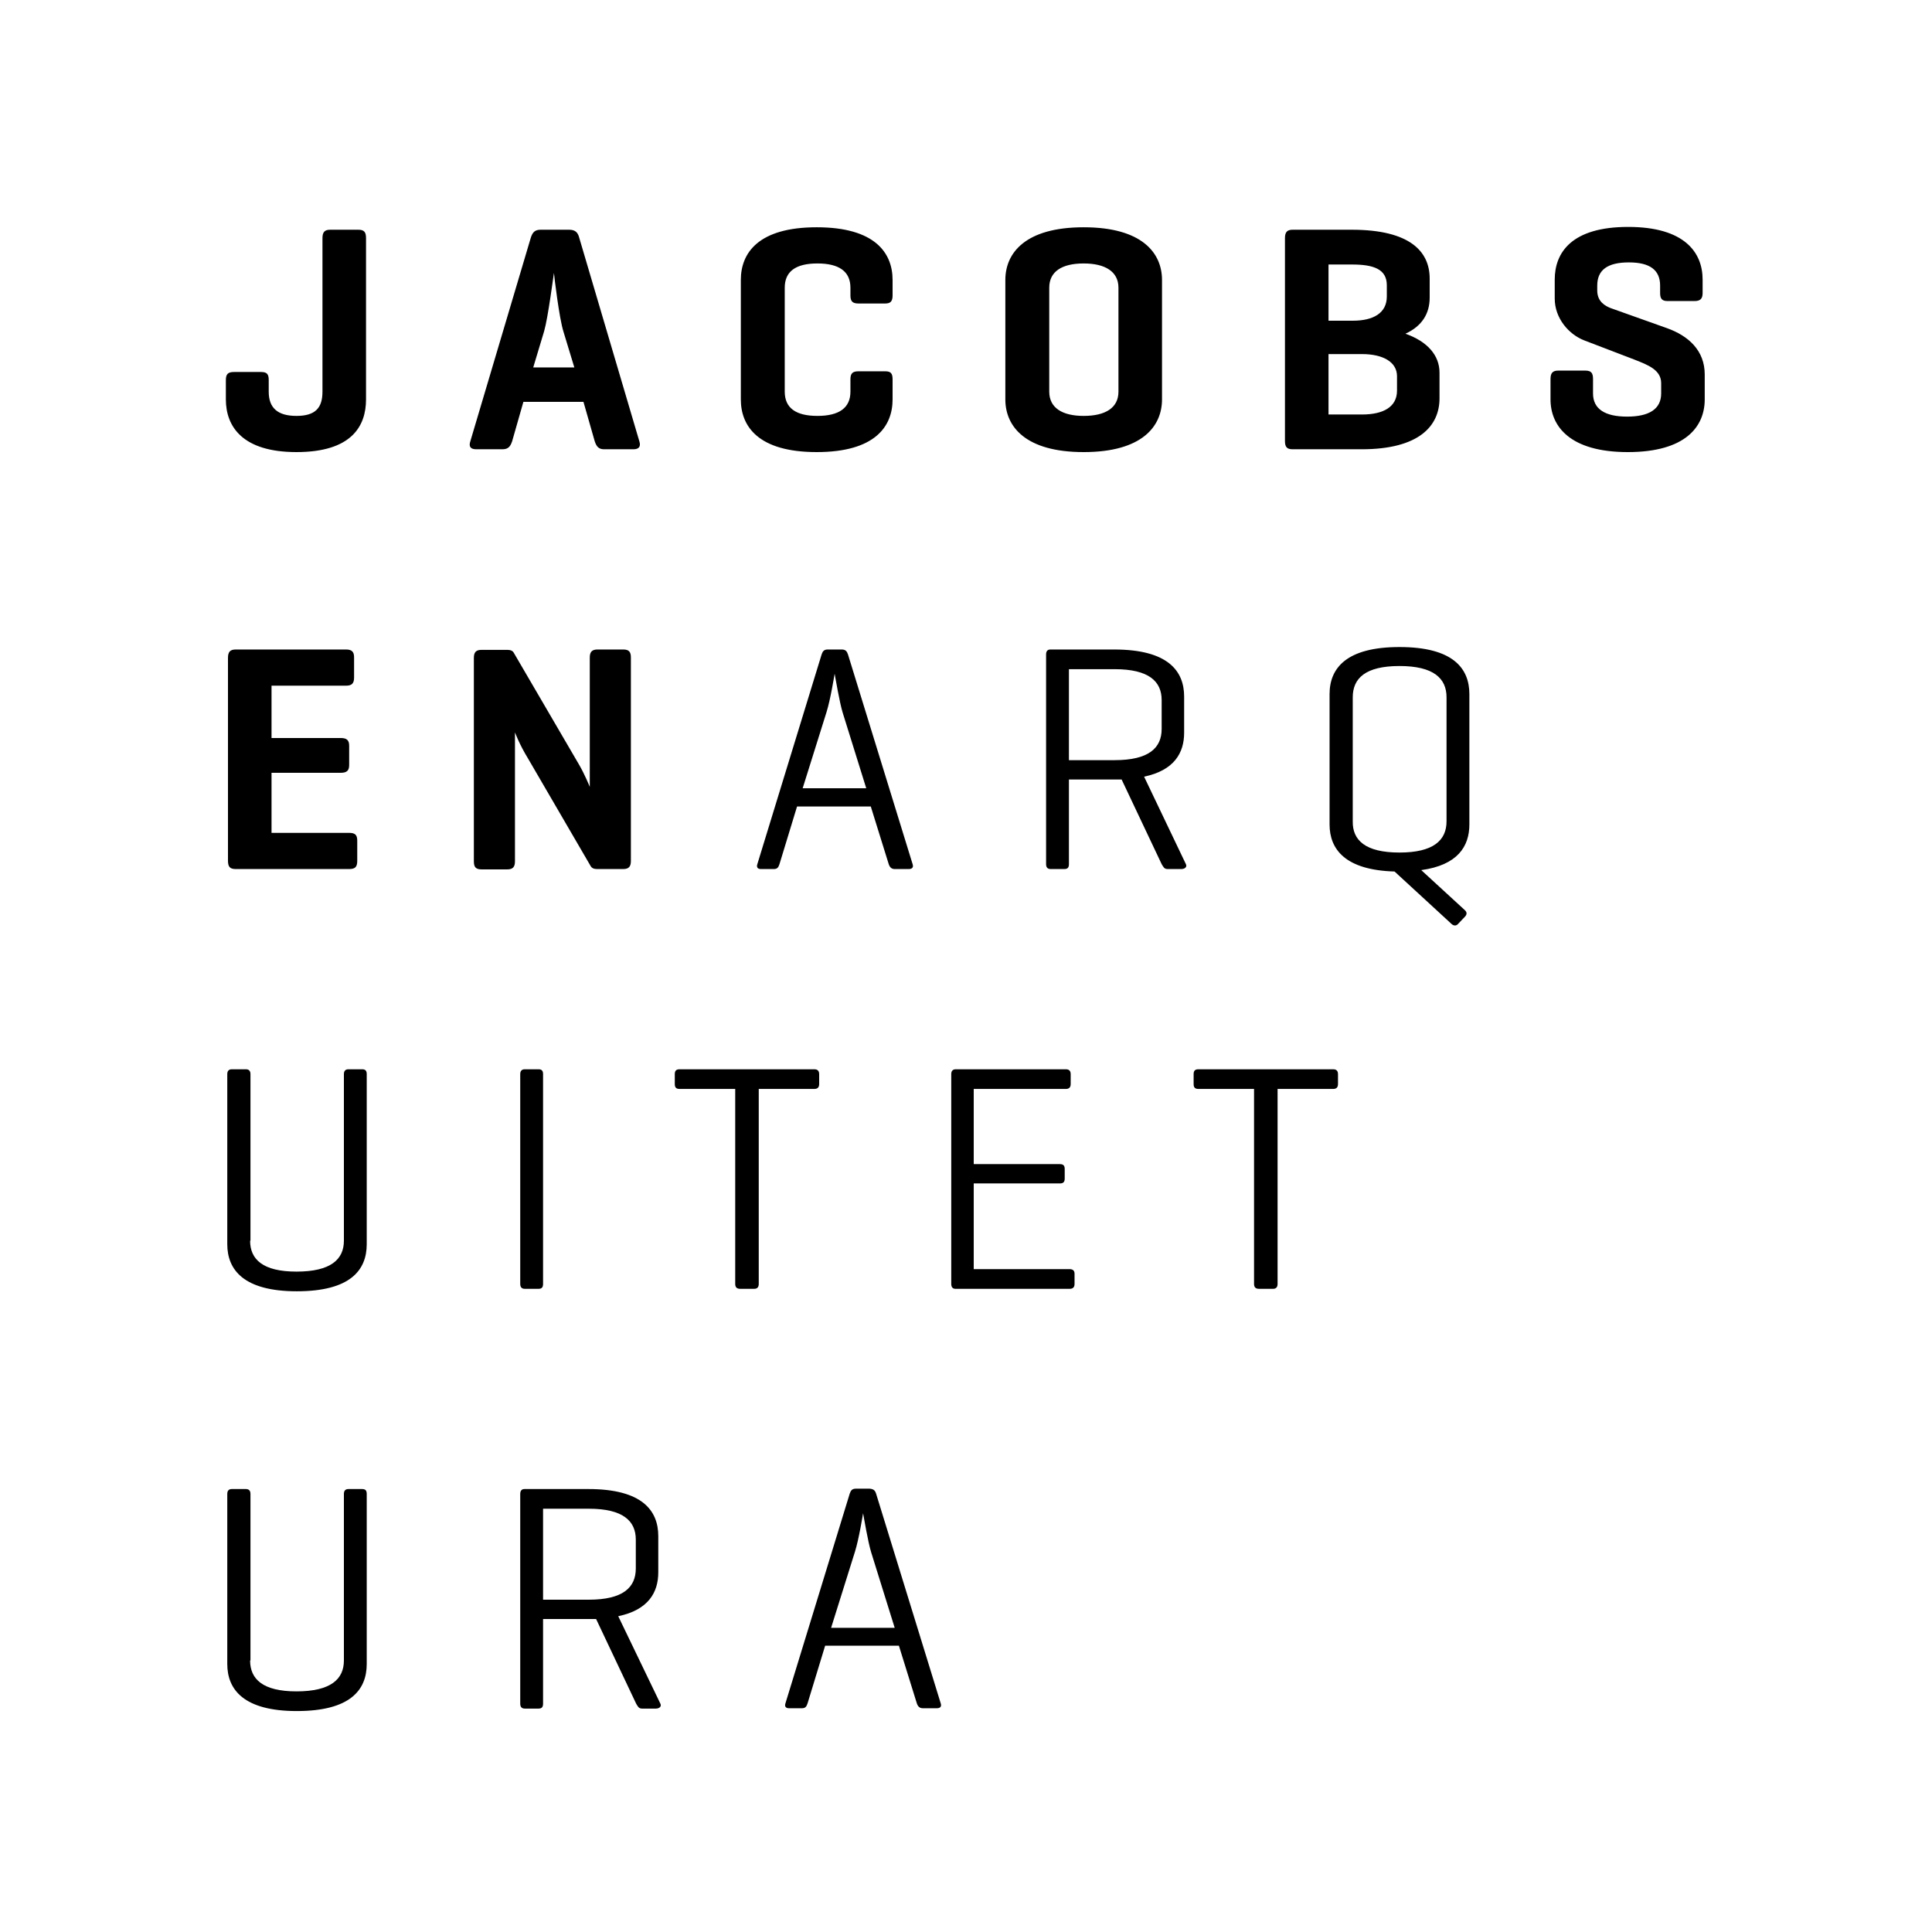 <svg xmlns="http://www.w3.org/2000/svg" viewBox="0 0 550 550" enable-background="new 0 0 550 550"><g fill="currentColor"><path d="M76.5 111.5c0 4.6 2.5 6.9 7.9 6.9s7.4-2.3 7.4-6.9v-43.7c0-1.7.6-2.4 2.2-2.4h8c1.7 0 2.2.7 2.2 2.4v45.9c0 7.7-4.2 15-19.8 15-15.4 0-20.1-7.3-20.1-15v-5.5c0-1.7.6-2.3 2.3-2.3h7.7c1.7 0 2.2.6 2.2 2.3v3.3zM162 65.4c1.7 0 2.5.7 2.9 2.3l17.1 57.9c.5 1.5-.1 2.3-1.7 2.3h-8.3c-1.6 0-2.2-.8-2.7-2.3l-3.2-11.2h-17.1l-3.2 11.2c-.5 1.5-1.1 2.3-2.8 2.3h-7.4c-1.7 0-2.2-.8-1.7-2.3l17.2-57.9c.5-1.6 1.2-2.3 2.8-2.3h8.1zm-1.6 29c-1.2-3.8-2.6-15.5-2.7-16.7-.2 1.2-1.7 12.8-2.8 16.6l-3.1 10.3h11.7l-3.1-10.2zM254.1 113.7c0 7.7-5 15-21.6 15s-21.6-7.3-21.6-15v-34c0-7.7 5-15 21.6-15s21.6 7.3 21.6 15v4.4c0 1.7-.6 2.3-2.1 2.3h-7.6c-1.7 0-2.3-.6-2.3-2.3v-2.2c0-4.6-3.2-6.9-9.4-6.9s-9.3 2.3-9.3 6.9v29.6c0 4.6 3.1 6.9 9.3 6.9 6.2 0 9.4-2.3 9.4-6.9v-3.5c0-1.7.6-2.3 2.3-2.3h7.6c1.6 0 2.1.6 2.1 2.3v5.7zM286.2 79.7c0-7.7 5.7-15 22.3-15s22.3 7.3 22.3 15v34c0 7.7-5.7 15-22.3 15s-22.3-7.3-22.3-15v-34zm32.2 2.2c0-4.6-3.8-6.9-9.9-6.9-6.2 0-9.8 2.3-9.8 6.9v29.6c0 4.6 3.7 6.9 9.8 6.9 6.2 0 9.9-2.3 9.9-6.9v-29.6zM368 127.9c-1.7 0-2.2-.7-2.2-2.4v-57.7c0-1.7.6-2.4 2.2-2.4h16.8c16.6 0 22.2 6.2 22.2 13.9v5.4c0 4.5-2.1 8.1-6.9 10.3 6.2 2.2 9.7 6.1 9.7 11.1v7.3c0 7.7-5.6 14.5-22.2 14.5h-19.6zm10.2-52.6v16h6.9c5.9 0 9.7-2.2 9.7-6.9v-3.2c0-4.6-3.8-5.9-9.9-5.9h-6.7zm0 25.4v17.3h9.5c6.2 0 10-2.2 10-6.8v-4.1c0-4-3.9-6.3-10-6.3h-9.5zM472.6 81.3c0-4.5-3-6.6-8.9-6.6-6 0-9 2.1-9 6.6v1.4c0 3.2 2.3 4.4 3.8 5l16 5.7c6.2 2.2 10.8 6.4 10.8 13.2v7.1c0 7.7-5.4 15-21.9 15-16.4 0-22-7.3-22-15v-5.8c0-1.7.6-2.4 2.2-2.4h7.7c1.7 0 2.2.7 2.2 2.4v4.1c0 4.5 3.5 6.6 9.7 6.6 6.2 0 9.7-2.1 9.7-6.6v-2.9c0-3.8-3.7-5.2-7.8-6.8l-14.1-5.4c-4.4-1.7-8.4-6.3-8.4-11.9v-5.4c0-7.7 4.8-15 20.9-15 16.1 0 21.2 7.3 21.2 15v3.8c0 1.6-.6 2.3-2.3 2.3h-7.7c-1.6 0-2.1-.7-2.1-2.3v-2.1zM67.1 247.4c-1.7 0-2.2-.7-2.2-2.4v-57.7c0-1.7.6-2.4 2.2-2.4h31.4c1.6 0 2.3.6 2.3 2.2v5.8c0 1.7-.7 2.3-2.3 2.3h-21.2v14.9h19.7c1.7 0 2.4.6 2.4 2.2v5.5c0 1.6-.7 2.2-2.4 2.2h-19.7v17.1h22.1c1.7 0 2.3.6 2.3 2.2v5.8c0 1.7-.6 2.3-2.3 2.3h-32.3zM179.6 245.1c0 1.6-.6 2.3-2.2 2.3h-7.3c-1.2 0-1.7-.3-2.1-1.1l-17.7-30.4c-2.5-4.1-3.6-7.2-3.7-7.4v36.7c0 1.6-.6 2.3-2.2 2.3h-7.3c-1.7 0-2.2-.7-2.2-2.3v-57.9c0-1.6.6-2.3 2.2-2.3h7.3c1 0 1.6.3 1.9.9l18.5 31.7c1.6 2.7 3.1 6.4 3.1 6.4v-36.8c0-1.6.6-2.3 2.2-2.3h7.3c1.7 0 2.2.7 2.2 2.3v57.9zM241.4 186.3l18.4 59.7c.3.9-.1 1.4-1.1 1.4h-4c-.9 0-1.4-.5-1.7-1.4l-5.1-16.4h-21l-5 16.4c-.3.9-.6 1.4-1.6 1.4h-3.7c-.9 0-1.3-.5-1-1.4l18.3-59.7c.3-.9.7-1.4 1.7-1.4h4c1.1 0 1.5.5 1.8 1.4zm-1.5 16.6c-.9-2.9-2.1-10.1-2.3-11.1-.1.6-1.2 7.4-2.3 10.9l-6.8 21.7h18.1l-6.7-21.5zM304.3 221.9v24.1c0 .9-.3 1.4-1.3 1.4h-3.9c-.9 0-1.3-.5-1.3-1.4v-59.7c0-.9.4-1.4 1.2-1.4h18.2c15.3 0 19.9 6.1 19.9 13.4v10.3c0 5.7-2.8 10.7-11.4 12.5l11.9 24.9c.4.8-.3 1.4-1.3 1.4h-3.9c-1 0-1.2-.6-1.7-1.4l-11.4-24.1h-15zm0-31.4v25.9h13c9.8 0 13.4-3.5 13.4-8.9v-8.2c0-5.3-3.6-8.8-13.4-8.8h-13zM404.6 247.7l12.3 11.3c.7.6.8 1.2.2 1.9l-2 2.1c-.5.6-1.2.6-1.8.1l-16.3-15c-14-.4-18.5-6.3-18.5-13.4v-37.1c0-7.4 4.8-13.4 19.9-13.4 15.3 0 19.9 6.1 19.9 13.4v37.1c0 6.3-3.4 11.6-13.7 13zm-6.2-5c9.7 0 13.4-3.5 13.4-8.9v-35.3c0-5.4-3.7-8.9-13.4-8.9s-13.3 3.5-13.3 8.9v35.3c-.1 5.4 3.6 8.9 13.3 8.9zM71.2 353.2c0 5.3 3.6 8.8 13.2 8.8 9.8 0 13.5-3.5 13.5-8.8v-47.4c0-.9.4-1.4 1.3-1.4h3.9c1 0 1.3.5 1.3 1.4v48.4c0 7.4-4.7 13.4-19.9 13.4-15.1 0-19.8-6.1-19.8-13.4v-48.4c0-.9.4-1.4 1.3-1.4h4c.9 0 1.3.5 1.3 1.4v47.4zM154.6 365.5c0 .9-.3 1.4-1.3 1.4h-3.9c-.9 0-1.3-.5-1.3-1.4v-59.7c0-.9.4-1.4 1.3-1.4h3.9c1 0 1.3.5 1.3 1.4v59.7zM231.8 304.4c.9 0 1.4.4 1.4 1.4v2.8c0 1-.5 1.4-1.4 1.4h-15.8v55.5c0 .9-.4 1.4-1.3 1.4h-4c-1 0-1.4-.5-1.4-1.4v-55.5h-15.8c-1 0-1.4-.4-1.4-1.4v-2.8c0-1 .4-1.4 1.4-1.4h38.3zM272 366.9c-.8 0-1.2-.5-1.2-1.4v-59.7c0-.9.4-1.4 1.3-1.4h31.3c.9 0 1.4.4 1.4 1.4v2.8c0 1-.5 1.4-1.4 1.4h-26.2v21.4h24.5c1 0 1.4.4 1.4 1.4v2.7c0 1-.4 1.4-1.4 1.4h-24.5v24.4h27.3c.9 0 1.4.4 1.4 1.3v2.9c0 1-.5 1.4-1.4 1.4h-32.5zM379.5 304.4c.9 0 1.4.4 1.4 1.4v2.8c0 1-.5 1.4-1.4 1.4h-15.8v55.5c0 .9-.4 1.4-1.3 1.4h-4c-1 0-1.4-.5-1.4-1.4v-55.5h-15.8c-1 0-1.4-.4-1.4-1.4v-2.8c0-1 .4-1.4 1.4-1.4h38.3zM71.2 472.7c0 5.3 3.6 8.8 13.2 8.8 9.8 0 13.5-3.5 13.5-8.8v-47.4c0-.9.4-1.4 1.3-1.4h3.9c1 0 1.3.5 1.3 1.4v48.4c0 7.4-4.7 13.4-19.9 13.4-15.1 0-19.8-6.1-19.8-13.4v-48.4c0-.9.4-1.4 1.3-1.4h4c.9 0 1.3.5 1.3 1.4v47.4zM154.6 460.9v24.1c0 .9-.3 1.4-1.3 1.4h-3.9c-.9 0-1.3-.5-1.3-1.4v-59.7c0-.9.4-1.4 1.2-1.4h18.2c15.3 0 19.9 6.1 19.9 13.4v10.3c0 5.7-2.8 10.7-11.4 12.5l12 24.9c.4.8-.3 1.4-1.3 1.4h-3.9c-1 0-1.2-.6-1.7-1.4l-11.4-24.1h-15.1zm0-31.4v25.9h13c9.8 0 13.4-3.5 13.4-8.9v-8.2c0-5.3-3.6-8.8-13.4-8.8h-13zM249.4 425.2l18.4 59.7c.3.9-.1 1.4-1.1 1.4h-4c-.9 0-1.4-.5-1.7-1.4l-5.1-16.4h-21l-5 16.4c-.3.9-.6 1.4-1.6 1.4h-3.7c-.9 0-1.3-.5-1-1.4l18.3-59.7c.3-.9.7-1.4 1.7-1.4h4c1.1.1 1.5.5 1.8 1.4zm-1.4 16.7c-.9-2.9-2.1-10.1-2.3-11.1-.1.6-1.2 7.4-2.3 10.9l-6.8 21.7h18.1l-6.7-21.5z"/></g></svg>
